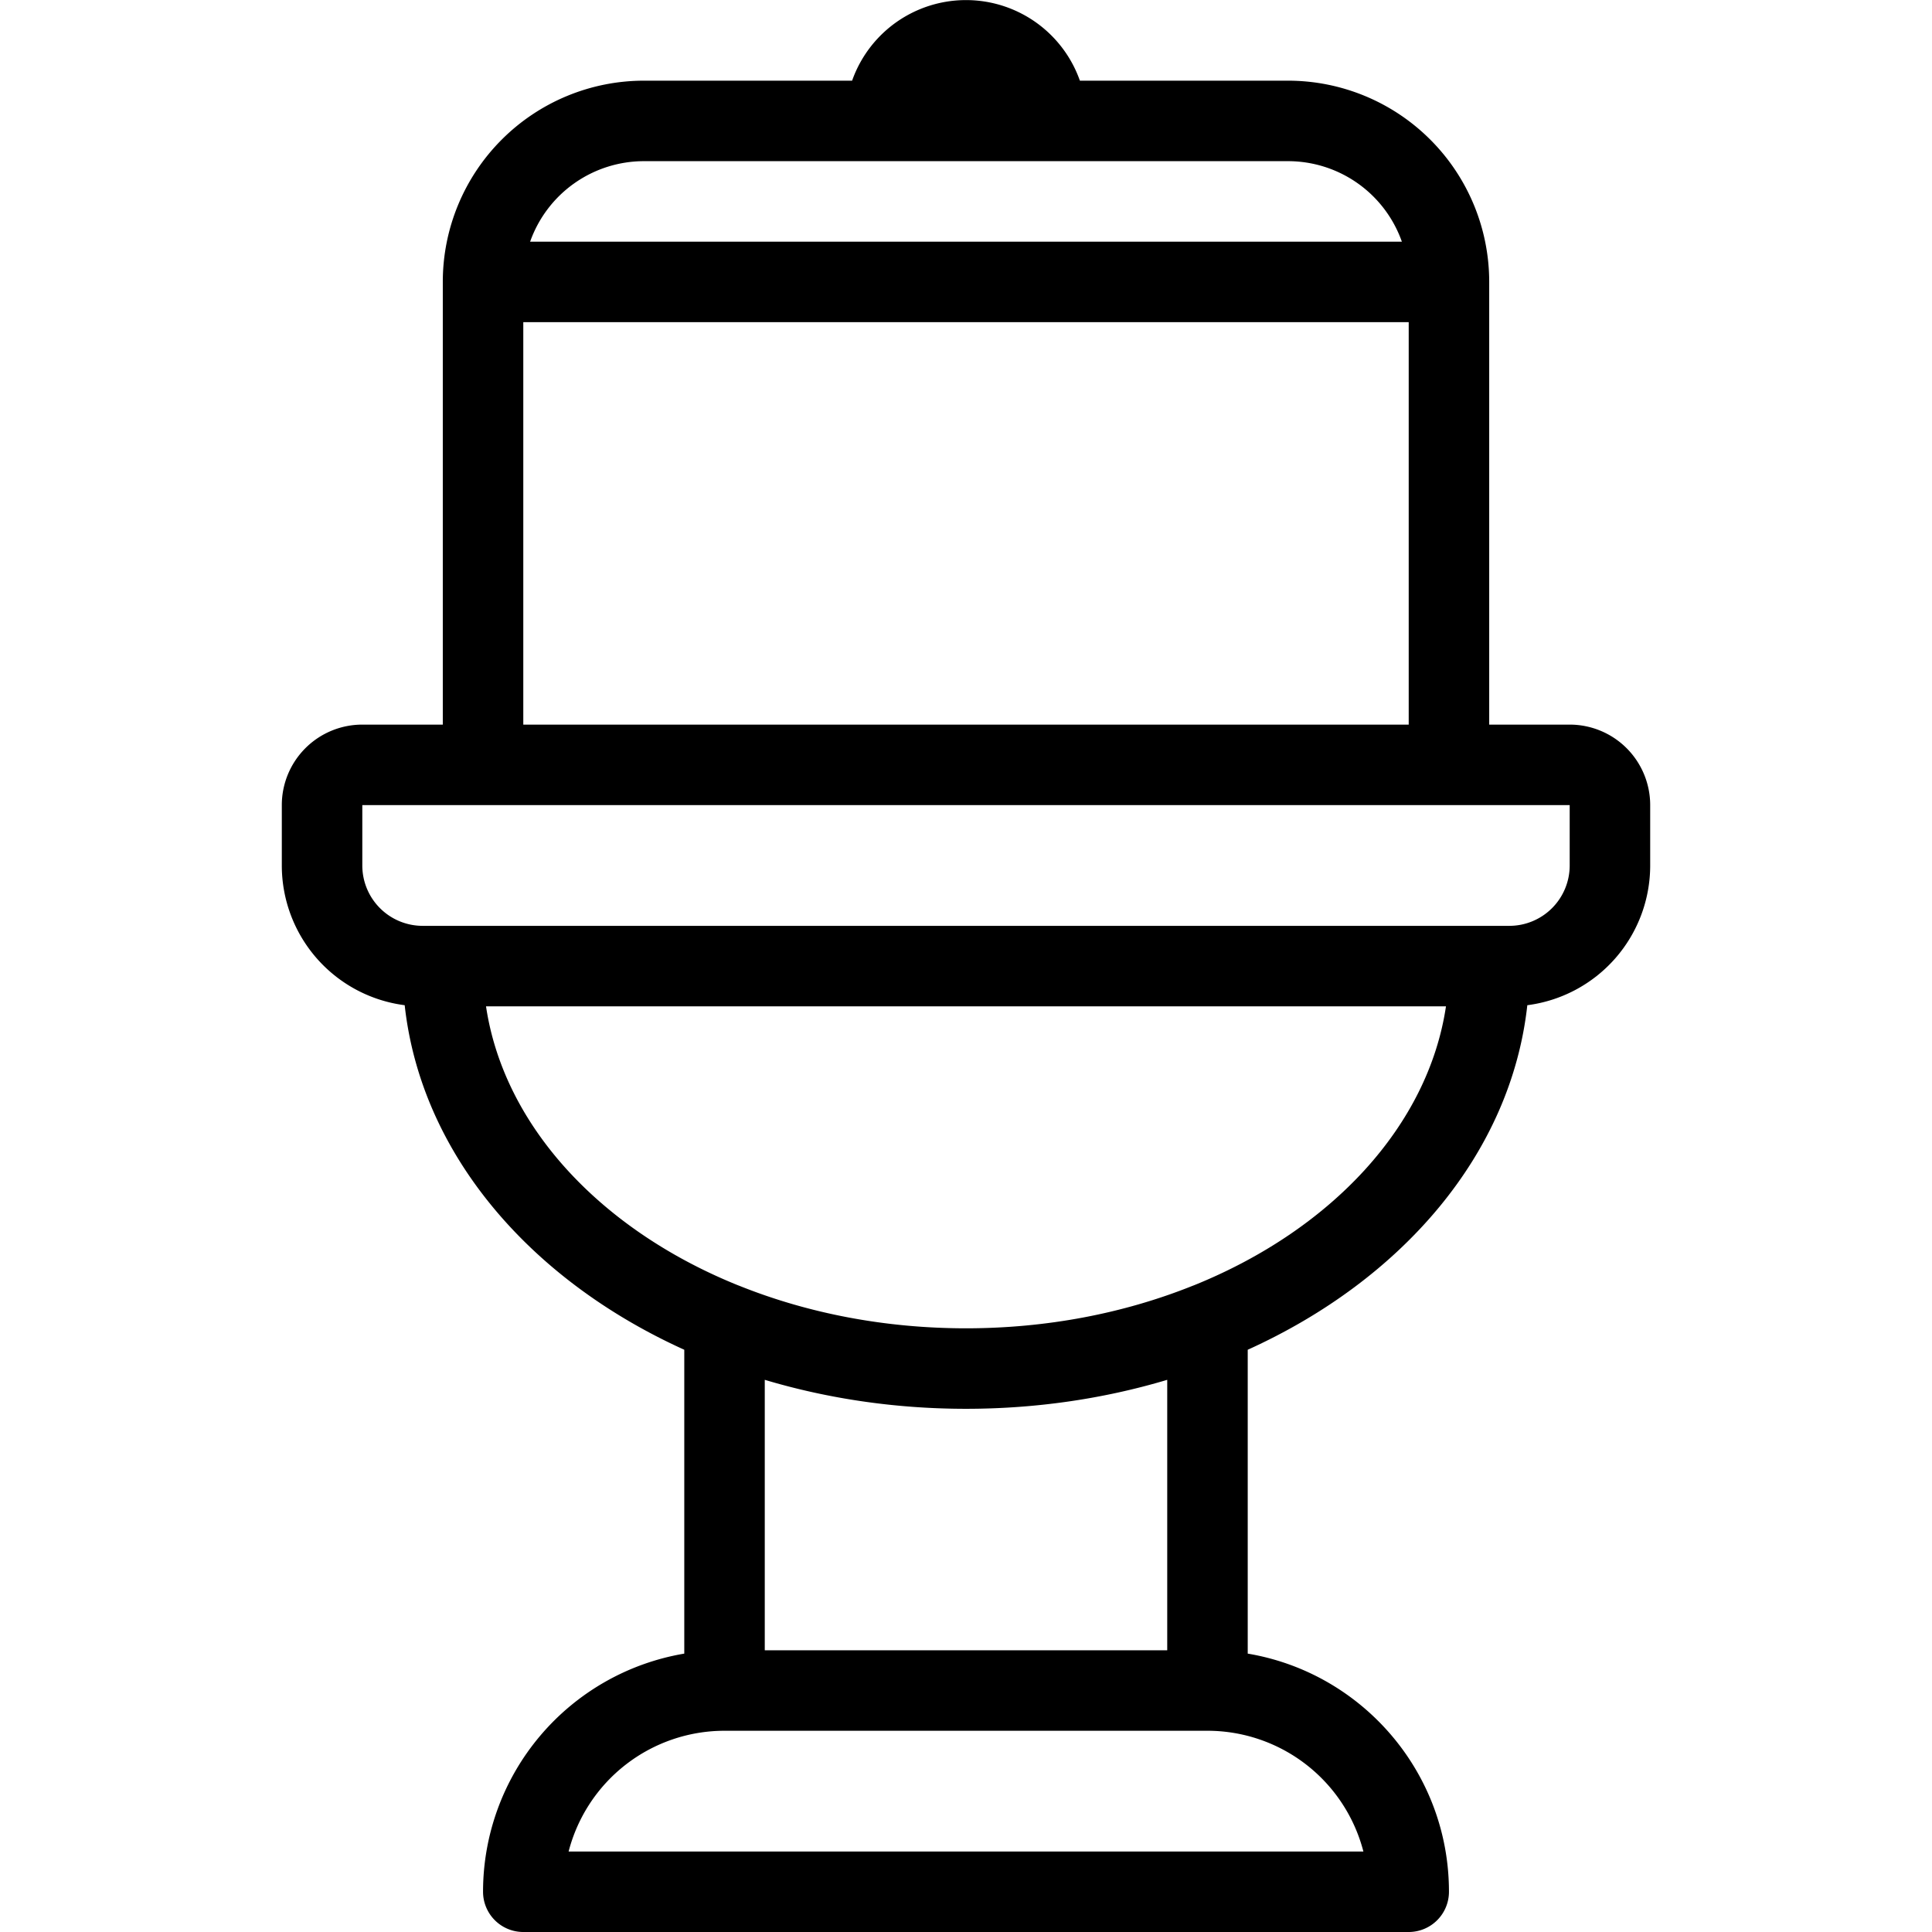 <?xml version="1.0" standalone="no"?><!DOCTYPE svg PUBLIC "-//W3C//DTD SVG 1.1//EN"
  "http://www.w3.org/Graphics/SVG/1.1/DTD/svg11.dtd">
<svg t="1571040322531" class="icon" viewBox="0 0 1024 1024" version="1.1" xmlns="http://www.w3.org/2000/svg" p-id="7802"
     width="16" height="16">
  <defs>
    <style type="text/css"></style>
  </defs>
  <path
    d="M362.681 715.399c-81.912-37.095-139.507-103.905-148.189-182.618A74.66 74.66 0 0 1 149.367 458.719V426.722a42.663 42.663 0 0 1 42.663-42.663h42.663V149.415a106.657 106.657 0 0 1 106.657-106.657h110.283a64.015 64.015 0 0 1 120.735 0H682.651a106.657 106.657 0 0 1 106.657 106.657v234.645h42.663a42.663 42.663 0 0 1 42.663 42.663v31.997a74.66 74.66 0 0 1-65.125 74.062c-8.682 78.713-66.277 145.522-148.189 182.618v161.052c60.538 10.154 106.657 62.799 106.657 126.218a21.331 21.331 0 0 1-21.331 21.331H277.355a21.331 21.331 0 0 1-21.331-21.331 128.031 128.031 0 0 1 106.657-126.218v-161.052z m270.332-34.237c72.612-29.395 123.892-84.302 133.385-147.784H257.602c9.492 63.482 60.773 118.389 133.385 147.784l0.96 0.363C428.594 696.244 469.551 704.03 512 704.03s83.406-7.807 120.053-22.505l0.96-0.363zM639.988 917.343H384.012a85.368 85.368 0 0 0-82.638 63.994h421.252A85.368 85.368 0 0 0 639.988 917.343zM277.355 170.746v213.314h469.29V170.746H277.355z m522.618 319.97a31.997 31.997 0 0 0 31.997-31.997V426.722H192.03v31.997a31.997 31.997 0 0 0 31.997 31.997h575.946zM341.349 85.421a64.015 64.015 0 0 0-60.368 42.663h462.037A64.015 64.015 0 0 0 682.651 85.421H341.349z m170.651 661.272c-36.946 0-72.953-5.269-106.657-15.359V874.681h213.314v-143.347c-33.704 10.09-69.711 15.359-106.657 15.359z"
    fill="#000000" p-id="7803"></path>
</svg>
